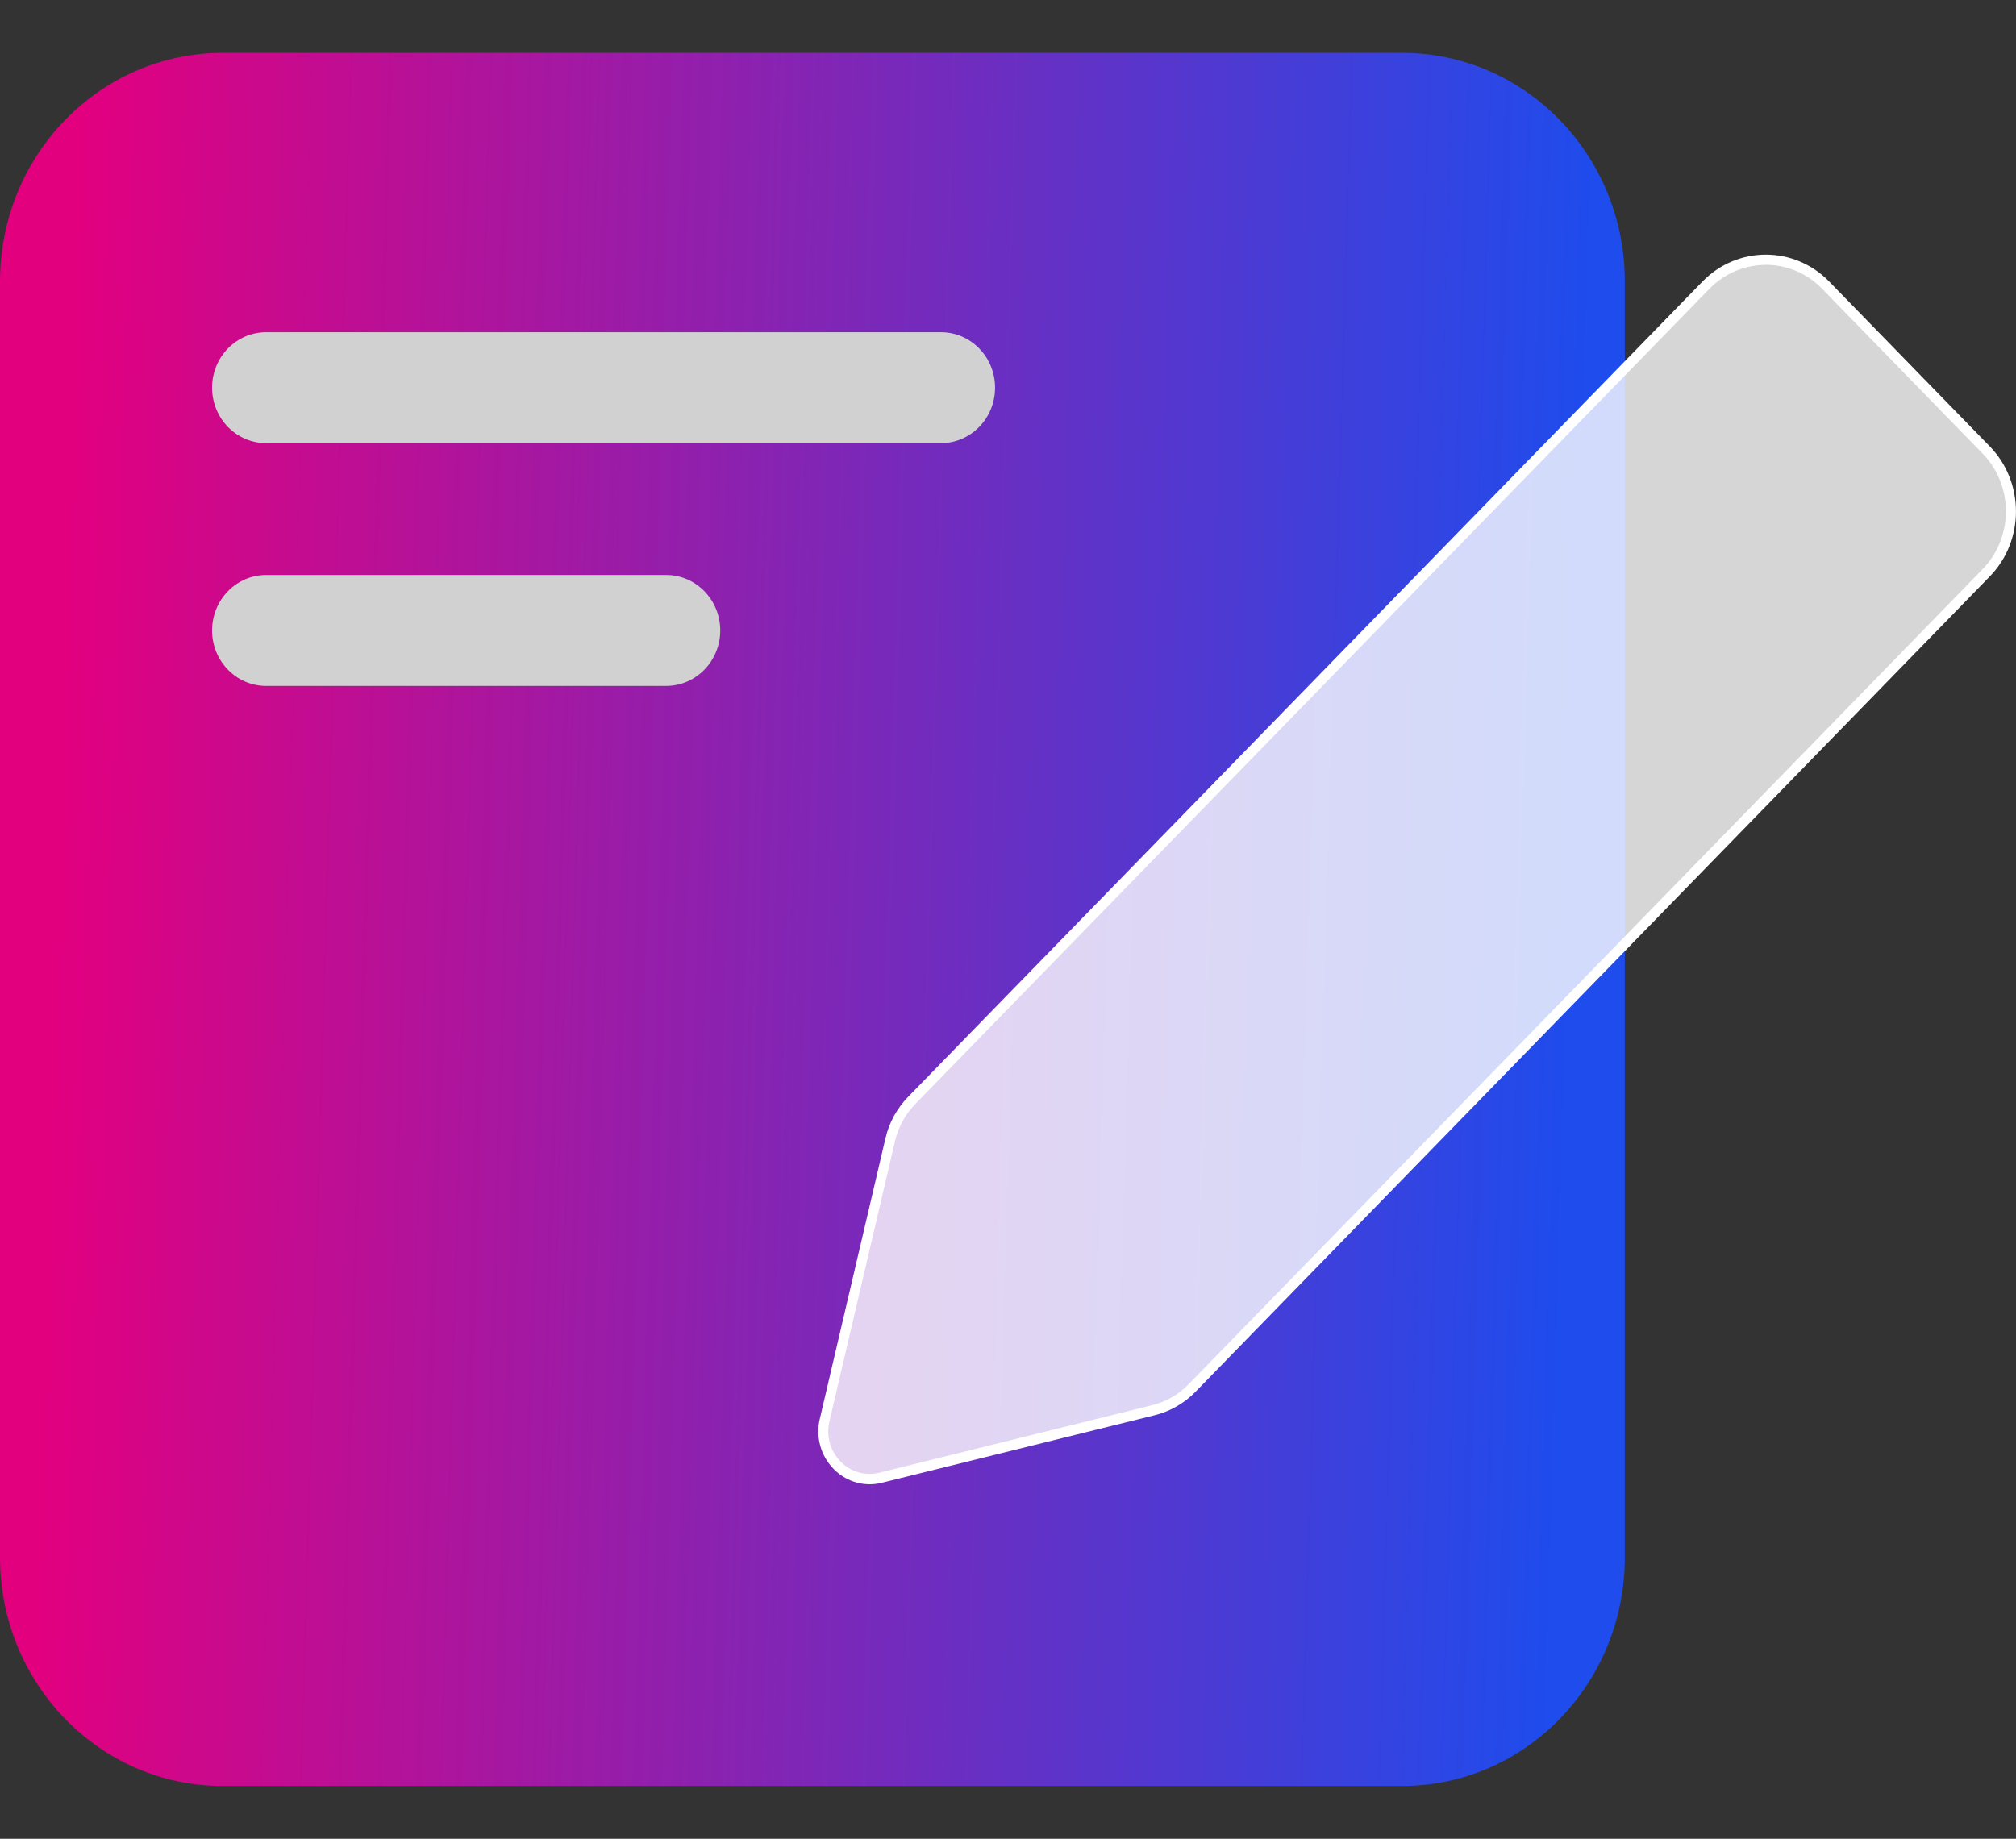 <svg width="57" height="52" viewBox="0 0 57 52" fill="none" xmlns="http://www.w3.org/2000/svg">
<rect x="0" y="0" width="57" height="52" fill="#333333" stroke="none"/>
<path d="M39.642 1.495H6.298C2.82 1.495 0 4.39 0 7.961V44.041C0 47.612 2.82 50.507 6.298 50.507H39.642C43.121 50.507 45.94 47.612 45.94 44.041V7.961C45.94 4.39 43.121 1.495 39.642 1.495Z" fill="url(#paint0_linear_263_7755)"/>
<path d="M32.62 39.88L24.902 41.791C23.947 42.027 23.086 41.145 23.316 40.165L25.171 32.232C25.269 31.812 25.479 31.426 25.776 31.121L48.235 8.066C49.17 7.106 50.684 7.106 51.617 8.066L56.159 12.729C57.094 13.689 57.094 15.243 56.159 16.201L33.7 39.26C33.403 39.566 33.029 39.781 32.62 39.882V39.88Z" fill="white" fill-opacity="0.8"/>
<path d="M24.59 41.975C24.211 41.975 23.843 41.822 23.565 41.537C23.204 41.165 23.06 40.64 23.178 40.13L25.034 32.197C25.137 31.75 25.361 31.342 25.677 31.018L48.136 7.961C49.124 6.948 50.73 6.948 51.717 7.961L56.259 12.624C57.246 13.638 57.246 15.289 56.259 16.302L33.8 39.361C33.484 39.685 33.087 39.912 32.654 40.021L24.936 41.932C24.82 41.961 24.704 41.975 24.59 41.975ZM49.925 7.491C49.35 7.491 48.773 7.717 48.333 8.166L25.876 31.223C25.597 31.51 25.401 31.871 25.307 32.265L23.451 40.197C23.356 40.608 23.471 41.032 23.763 41.33C24.055 41.629 24.466 41.748 24.868 41.647L32.586 39.736C32.969 39.642 33.319 39.439 33.598 39.154L56.057 16.095C56.934 15.194 56.934 13.728 56.057 12.828L51.515 8.164C51.076 7.713 50.5 7.489 49.923 7.489L49.925 7.491Z" fill="white"/>
<path d="M26.604 12.532H7.524C6.679 12.532 5.996 11.829 5.996 10.963C5.996 10.096 6.681 9.395 7.524 9.395H26.605C27.45 9.395 28.134 10.098 28.134 10.963C28.134 11.831 27.448 12.532 26.605 12.532H26.604Z" fill="#D1D1D1"/>
<path d="M18.835 19.398H7.524C6.679 19.398 5.996 18.695 5.996 17.83C5.996 16.962 6.681 16.261 7.524 16.261H18.835C19.68 16.261 20.364 16.964 20.364 17.83C20.364 18.697 19.678 19.398 18.835 19.398Z" fill="#D1D1D1"/>
<defs>
<linearGradient id="paint0_linear_263_7755" x1="2.045" y1="11.297" x2="45.004" y2="12.552" gradientUnits="userSpaceOnUse">
<stop stop-color="#E2007F"/>
<stop offset="1" stop-color="#1E4CED"/>
</linearGradient>
</defs>
</svg>

